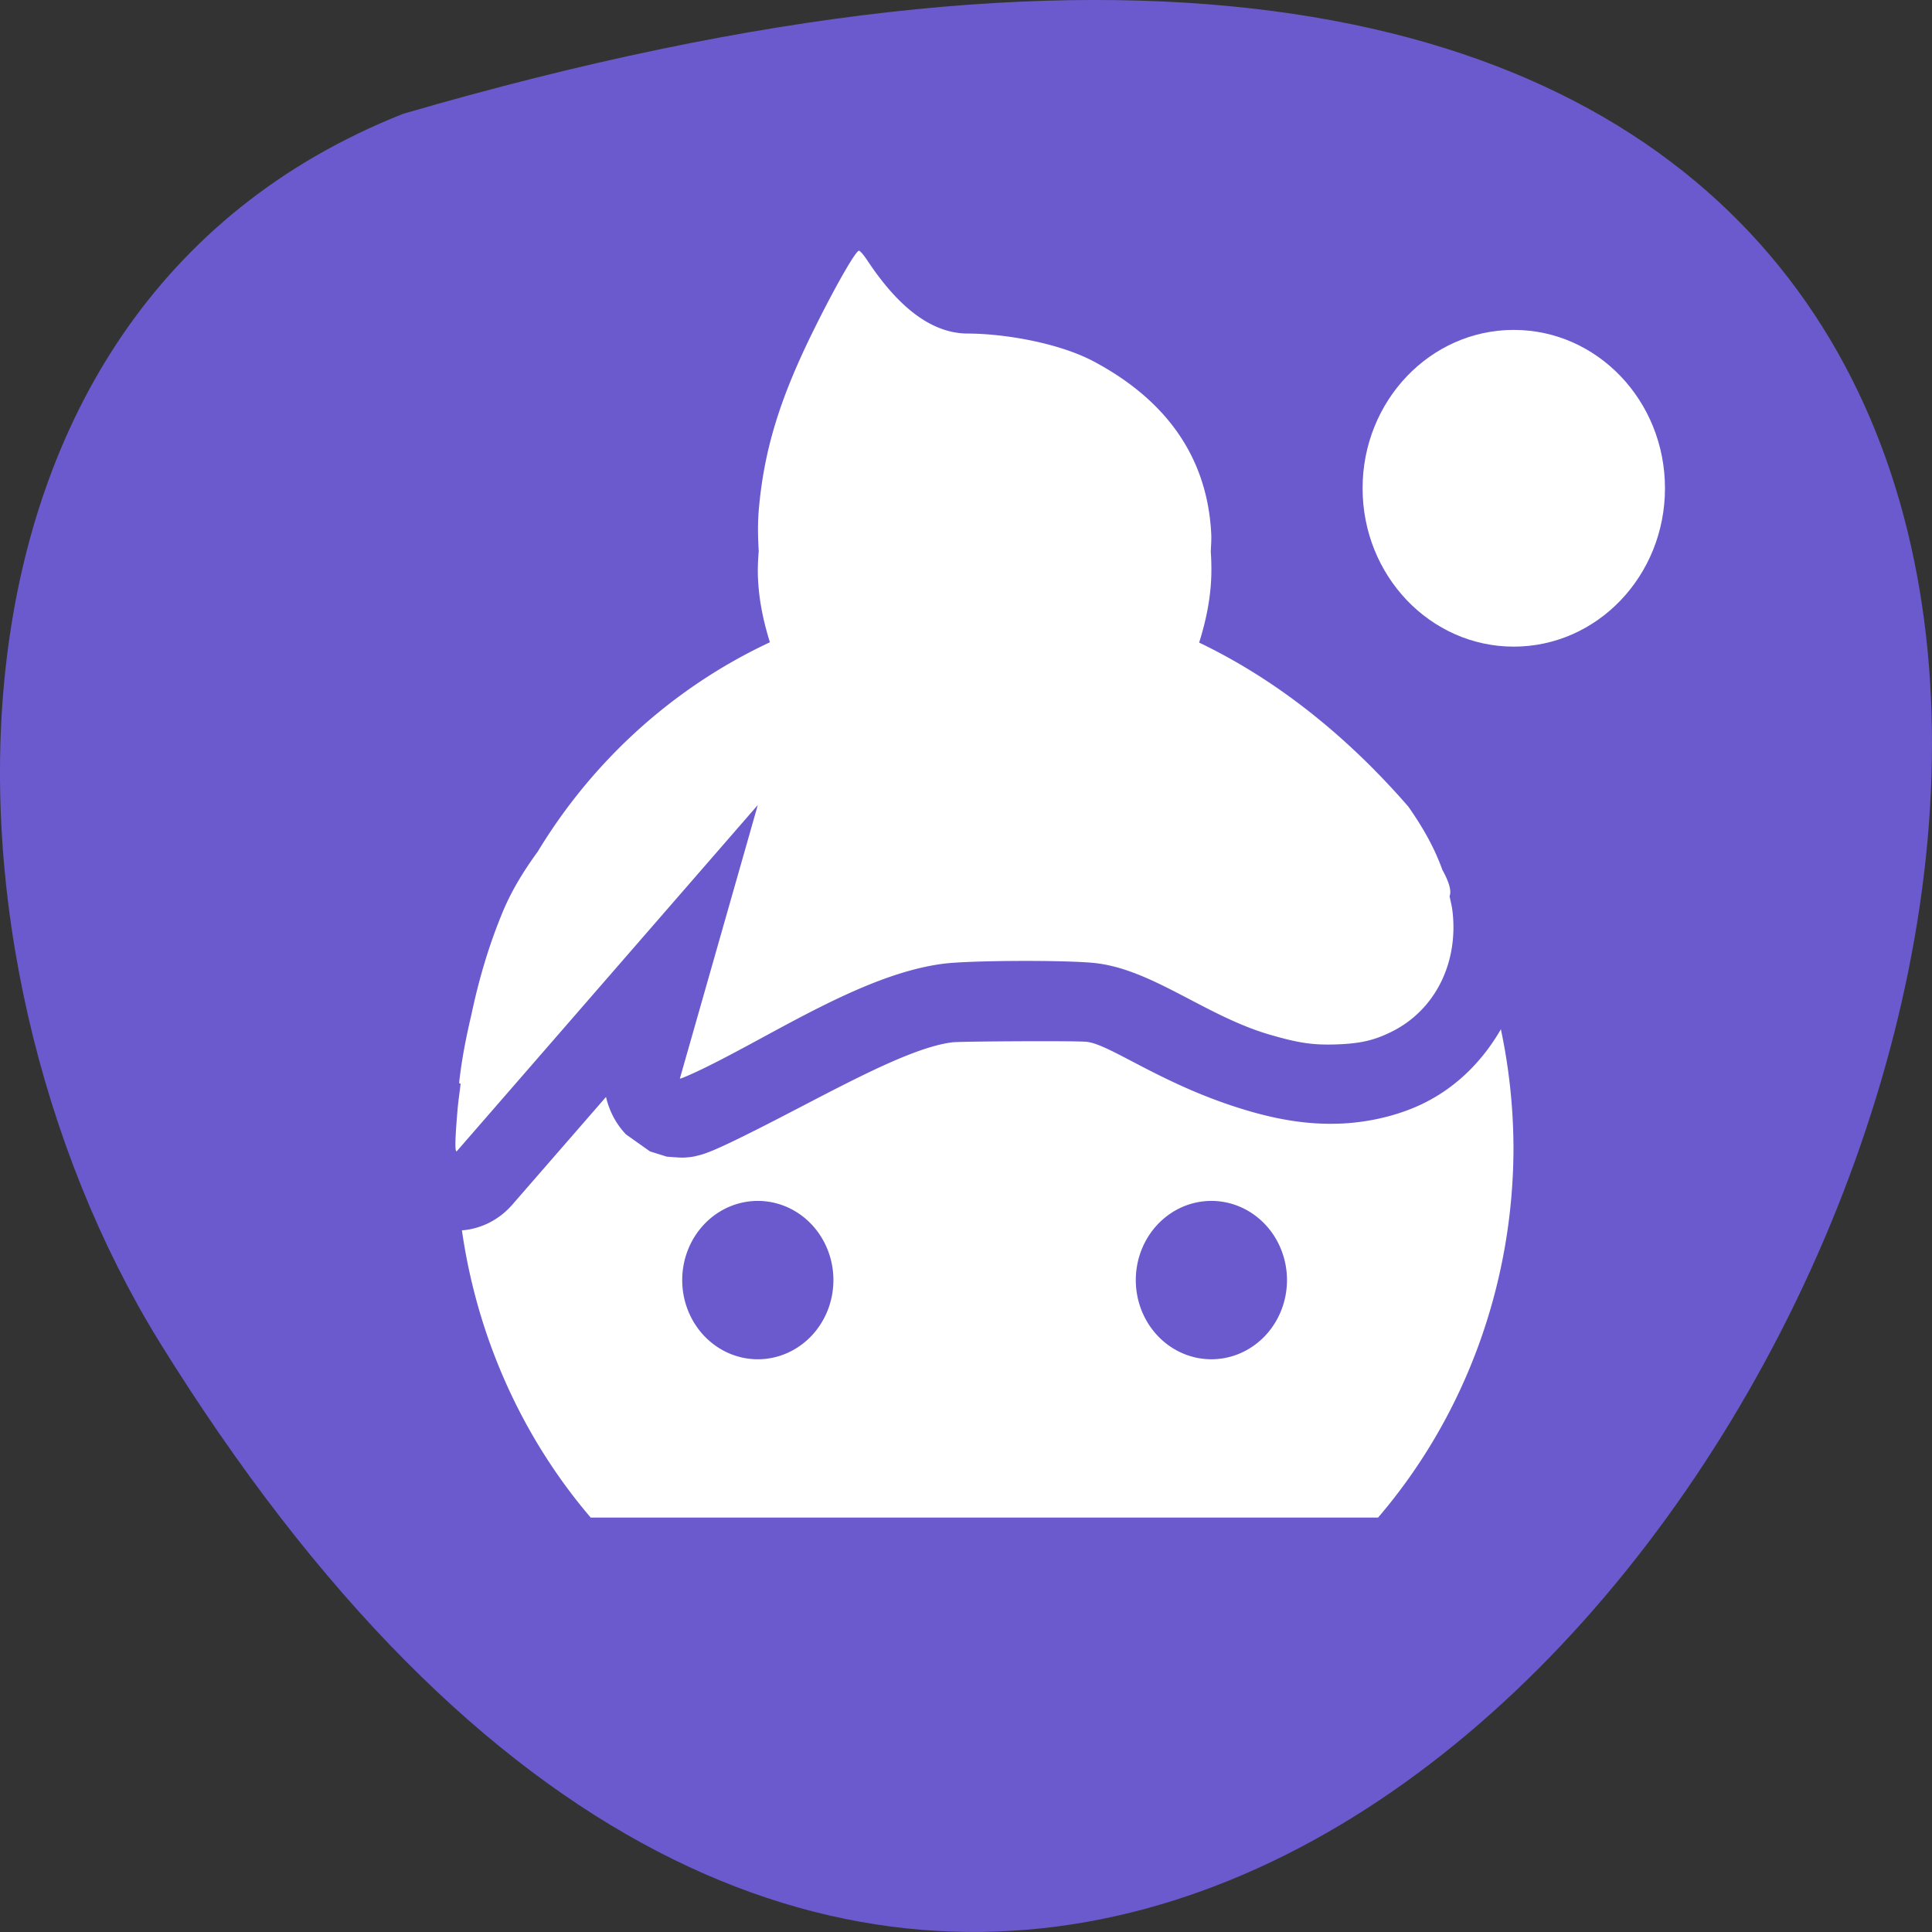 <svg xmlns="http://www.w3.org/2000/svg" viewBox="0 0 256 256"><rect x="0" y="0" width="256" height="256" fill="#333333" stroke="none"/><g fill="#6a5acd" color="#000"><path d="m 202.58 811.44 c -381.34 -111.21 -138.25 438.25 32.359 162.63 31.19 -50.643 33.36 -136.61 -32.359 -162.63 z" transform="matrix(-1 0 0 1 256 -796.36)"/></g><g transform="matrix(10.017 0 0 10.492 20.278 1.746)" fill="#fff"><path d="m 9.338 3 c -0.046 0 -0.348 0.51 -0.635 1.072 -0.42 0.823 -0.621 1.456 -0.689 2.188 -0.017 0.181 -0.013 0.359 -0.002 0.533 -0.007 0.079 -0.011 0.157 -0.012 0.236 0 0.322 0.065 0.626 0.16 0.916 -1.265 0.564 -2.336 1.485 -3.072 2.645 -0.181 0.237 -0.341 0.484 -0.457 0.748 -0.182 0.416 -0.317 0.846 -0.42 1.311 c -0.068 0.276 -0.126 0.554 -0.16 0.842 -0.003 0.026 0.005 0.031 0.018 0.027 -0.013 0.111 -0.031 0.216 -0.041 0.332 -0.033 0.372 -0.037 0.525 -0.012 0.525 l 3.984 -4.375 l -1.031 3.455 c 0.006 0.006 0.138 -0.048 0.293 -0.119 0.955 -0.44 2.145 -1.206 3.197 -1.332 0.363 -0.043 1.622 -0.047 2 -0.008 0.766 0.08 1.466 0.672 2.326 0.908 0.381 0.105 0.569 0.13 0.881 0.119 0.312 -0.011 0.496 -0.053 0.727 -0.164 0.576 -0.277 0.879 -0.878 0.795 -1.527 -0.008 -0.061 -0.025 -0.12 -0.037 -0.18 0.025 -0.061 0.002 -0.164 -0.096 -0.334 c -0.096 -0.255 -0.238 -0.51 -0.451 -0.799 -0.791 -0.869 -1.718 -1.591 -2.766 -2.07 0.096 -0.291 0.162 -0.597 0.162 -0.92 0 -0.076 -0.002 -0.151 -0.008 -0.227 0.003 -0.075 0.01 -0.151 0.006 -0.225 -0.053 -1.017 -0.648 -1.715 -1.545 -2.174 -0.475 -0.243 -1.202 -0.356 -1.676 -0.357 -0.591 -0.001 -1.041 -0.51 -1.33 -0.926 -0.046 -0.067 -0.096 -0.121 -0.109 -0.121 z m 8.494 9.828 c -0.236 0.392 -0.574 0.724 -1.01 0.932 -0.329 0.158 -0.736 0.25 -1.123 0.264 -0.381 0.014 -0.762 -0.038 -1.184 -0.154 -1.137 -0.313 -1.841 -0.845 -2.164 -0.879 -0.142 -0.015 -1.677 -0.006 -1.777 0.006 -0.665 0.079 -1.829 0.756 -2.898 1.248 -0.089 0.041 -0.17 0.077 -0.244 0.107 -0.037 0.015 -0.069 0.028 -0.119 0.045 -0.025 0.009 -0.051 0.018 -0.117 0.033 -0.033 0.008 -0.073 0.018 -0.172 0.023 -0.05 0.003 -0.228 -0.012 -0.229 -0.012 0 0 -0.221 -0.066 -0.221 -0.066 0 0 -0.318 -0.215 -0.318 -0.215 a 1 1 0 0 1 -0.264 -0.473 l -1.24 1.361 a 1 1 0 0 1 -0.666 0.324 7 7 0 0 0 1.703 3.627 h 10.416 a 7 7 0 0 0 1.791 -4.666 7 7 0 0 0 -0.168 -1.506 z m -9.832 2.172 a 1 1 0 0 1 1 1 1 1 0 0 1 -1 1 1 1 0 0 1 -1 -1 1 1 0 0 1 1 -1 z m 6 0 a 1 1 0 0 1 1 1 1 1 0 0 1 -1 1 1 1 0 0 1 -1 -1 1 1 0 0 1 1 -1 z" color="#d3dae3"/><circle r="2" cy="6" cx="18" color="#5294e2"/></g></svg>